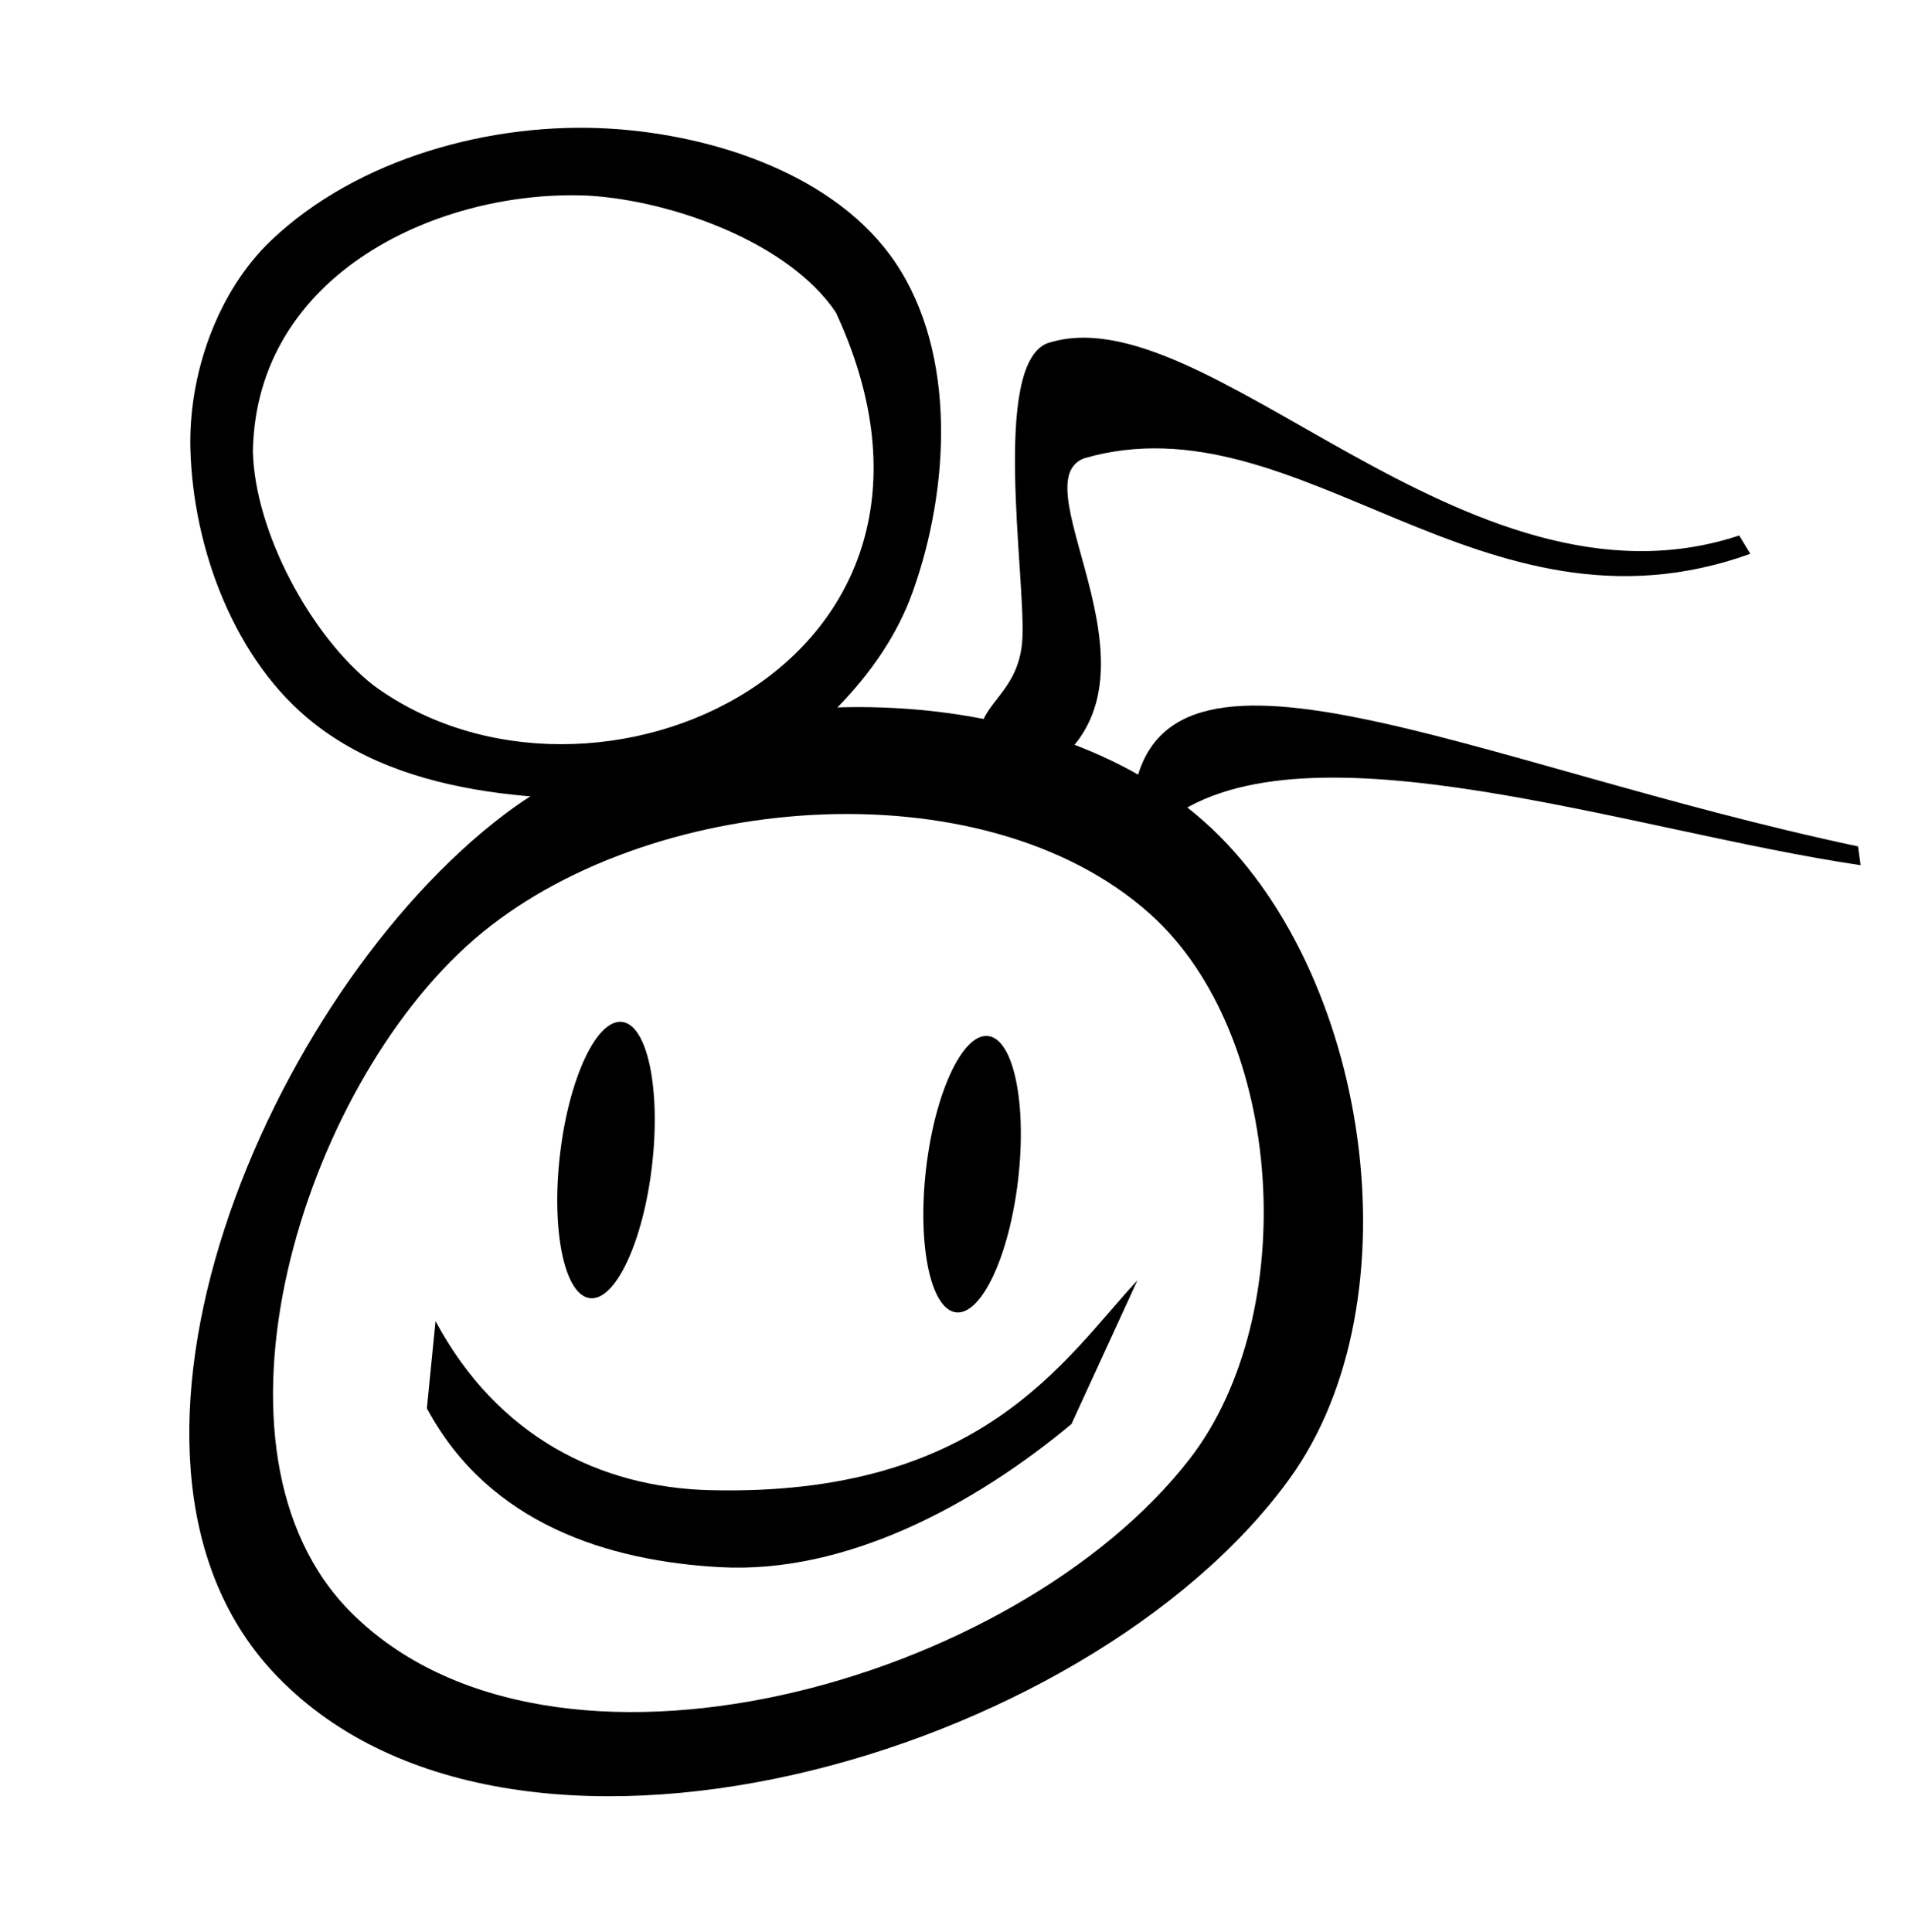 <?xml version="1.0" encoding="UTF-8" standalone="no"?>
<!-- Created with Inkscape (http://www.inkscape.org/) -->

<svg
   xmlns:dc="http://purl.org/dc/elements/1.1/"
   xmlns:cc="http://creativecommons.org/ns#"
   xmlns:rdf="http://www.w3.org/1999/02/22-rdf-syntax-ns#"
   xmlns:svg="http://www.w3.org/2000/svg"
   xmlns="http://www.w3.org/2000/svg"
   xmlns:sodipodi="http://sodipodi.sourceforge.net/DTD/sodipodi-0.dtd"
   xmlns:inkscape="http://www.inkscape.org/namespaces/inkscape"
   width="324.562mm"
   height="328.583mm"
   viewBox="0 0 324.562 328.583"
   version="1.1"
   id="svg8"
   inkscape:version="0.92.4 (5da689c313, 2019-01-14)"
   sodipodi:docname="letter-Y.svg">
  <defs
     id="defs2" />
  <sodipodi:namedview
     id="base"
     pagecolor="#ffffff"
     bordercolor="#666666"
     borderopacity="1.0"
     inkscape:pageopacity="0.0"
     inkscape:pageshadow="2"
     inkscape:zoom="0.49497475"
     inkscape:cx="569.75543"
     inkscape:cy="673.80477"
     inkscape:document-units="mm"
     inkscape:current-layer="layer1"
     showgrid="false"
     inkscape:window-width="2243"
     inkscape:window-height="1416"
     inkscape:window-x="206"
     inkscape:window-y="176"
     inkscape:window-maximized="0"
     fit-margin-top="50"
     fit-margin-left="50"
     fit-margin-right="50"
     fit-margin-bottom="50"
     inkscape:snap-nodes="false" />
  <g
     inkscape:label="Layer 1"
     inkscape:groupmode="layer"
     id="layer1"
     transform="translate(65.394,31.026)">
    <ellipse
       style="opacity:1;vector-effect:none;fill:#000000;fill-opacity:1;fill-rule:evenodd;stroke:none;stroke-width:0.265;stroke-linecap:butt;stroke-linejoin:miter;stroke-miterlimit:4;stroke-dasharray:none;stroke-dashoffset:0;stroke-opacity:1"
       id="path4554"
       cx="56.605"
       cy="160.817"
       rx="7.884"
       ry="23.653"
       transform="rotate(6.619)" />
    <ellipse
       transform="rotate(6.619)"
       ry="23.653"
       rx="7.884"
       cy="156.028"
       cx="118.741"
       id="ellipse4556"
       style="opacity:1;vector-effect:none;fill:#000000;fill-opacity:1;fill-rule:evenodd;stroke:none;stroke-width:0.265;stroke-linecap:butt;stroke-linejoin:miter;stroke-miterlimit:4;stroke-dasharray:none;stroke-dashoffset:0;stroke-opacity:1" />
    <path
       id="path4567"
       style="opacity:1;vector-effect:none;fill:#000000;fill-opacity:1;stroke:none;stroke-width:0.265;stroke-linecap:butt;stroke-linejoin:miter;stroke-miterlimit:4;stroke-dasharray:none;stroke-dashoffset:0;stroke-opacity:1"
       d="m 128.093,186.719 c -12.402,13.353 -26.462,36.857 -72.744,35.696 -18.555,-0.465 -36.069,-8.995 -46.658,-28.751 l -1.47,14.833 c 10.589,19.756 30.99,25.976 49.865,27.014 21.483,1.181 43.236,-10.583 59.781,-24.337 z"
       inkscape:connector-curvature="0"
       sodipodi:nodetypes="csccscc" />
    <path
       id="path825"
       style="opacity:1;vector-effect:none;fill:#000000;fill-opacity:1;stroke:none;stroke-width:0.212;stroke-linecap:butt;stroke-linejoin:miter;stroke-miterlimit:4;stroke-dasharray:none;stroke-dashoffset:0;stroke-opacity:1"
       d="m 15.225,128.773 c 28.985,-25.126 86.405,-29.95 114.995,-4.375 23.081,20.646 25.732,68.153 6.794,92.654 -29.569,38.253 -108.458,60.353 -142.665,26.184 -27.439,-27.409 -8.429,-89.058 20.876,-114.462 z m 5.188,-21.288 C -19.713,137.87 -53.232,216.295 -19.045,253.235 20.815,296.306 119.49,268.015 153.94,220.506 176.002,190.081 167.54,133.647 139.435,108.698 109.763,82.358 52.044,83.533 20.413,107.485 Z"
       inkscape:connector-curvature="0"
       sodipodi:nodetypes="aaaaasssss" />
    <path
       id="path835"
       style="opacity:1;vector-effect:none;fill:#000000;fill-opacity:1;stroke:none;stroke-width:0.265;stroke-linecap:butt;stroke-linejoin:miter;stroke-miterlimit:4;stroke-dasharray:none;stroke-dashoffset:0;stroke-opacity:1"
       d="M 250.667,112.927 C 184.983,99.006 131.332,71.264 127.307,105.122 l 6.147,3.207 c 23.27,-17.467 78.833,2.075 117.648,7.793"
       inkscape:connector-curvature="0"
       sodipodi:nodetypes="cccc" />
    <path
       id="path845"
       style="opacity:1;vector-effect:none;fill:#000000;fill-opacity:1;stroke:none;stroke-width:0.265;stroke-linecap:butt;stroke-linejoin:miter;stroke-miterlimit:4;stroke-dasharray:none;stroke-dashoffset:0;stroke-opacity:1"
       d="m 101.649,97.639 c -2.655,-8.993 6.433,-9.387 6.884,-20.282 0.451,-10.896 -5.174,-46.052 4.138,-49.971 26.956,-9.036 71.191,48.085 117.783,32.662 l 1.89,3.114 C 186.588,79.661 155.741,36.384 119.086,46.896 c -11.655,4.252 17.131,38.924 -7.548,53.683 z"
       inkscape:connector-curvature="0"
       sodipodi:nodetypes="czcccccc" />
    <path
       id="path856"
       style="opacity:1;vector-effect:none;fill:#000000;fill-opacity:1;stroke:none;stroke-width:0.212;stroke-linecap:butt;stroke-linejoin:miter;stroke-miterlimit:4;stroke-dasharray:none;stroke-dashoffset:0;stroke-opacity:1"
       d="M -1.862,85.536 C -12.581,77.096 -22.025,59.434 -22.377,45.796 -21.898,15.232 9.695,1.084 34.768,2.253 49.04,3.123 68.824,10.238 76.794,22.11 104.597,82.053 35.277,112.774 -1.862,85.536 Z M 58.886,103.519 C 71.918,95.572 84.655,84.121 89.821,69.758 96.157,52.144 97.381,29.217 86.948,13.675 76.986,-1.165 56.265,-8.054 38.425,-9.142 18.234,-10.374 -4.546,-4.104 -19.222,9.816 -28.426,18.546 -33.334,32.606 -33.007,45.287 c 0.44,17.048 7.568,36.118 20.967,46.668 17.891,14.087 44.39,13.513 67.143,12.595 1.306,-0.053 2.668,-0.351 3.784,-1.031 z"
       inkscape:connector-curvature="0"
       sodipodi:nodetypes="ccccccsssssscc" />
  </g>
</svg>
